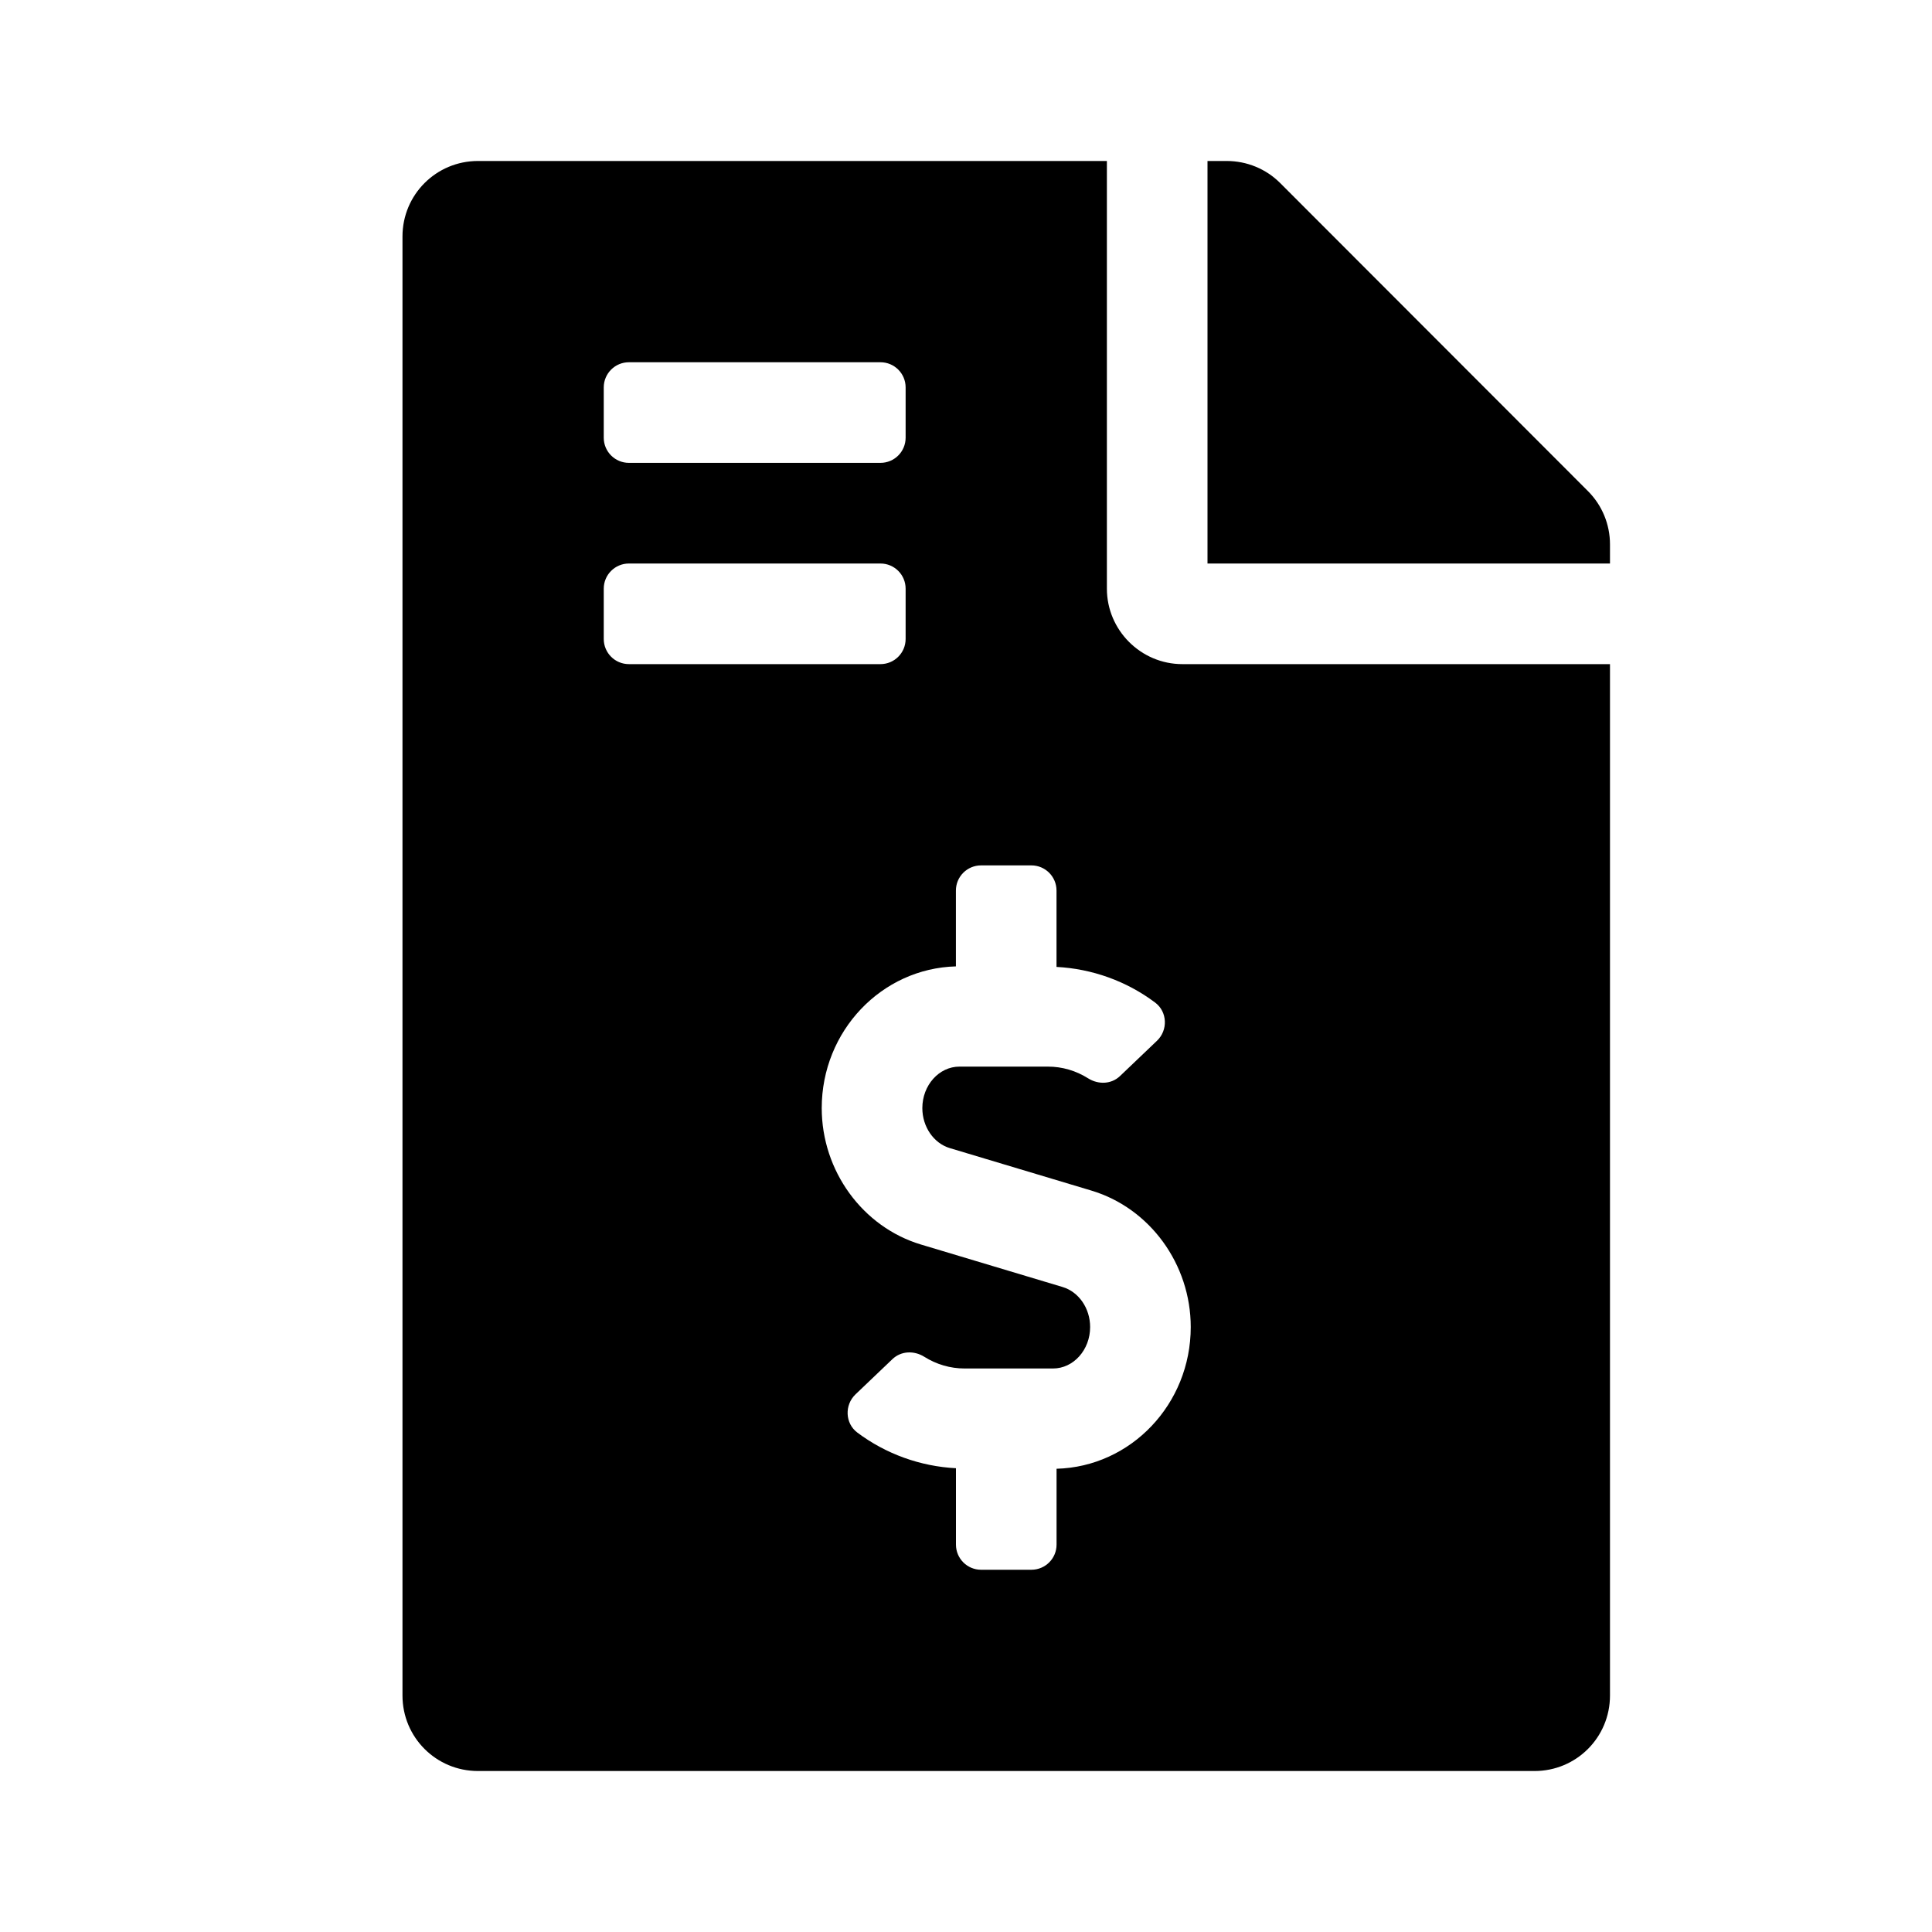 <svg width="40" height="40" viewBox="0 0 40 40" fill="none" xmlns="http://www.w3.org/2000/svg">
<path fill-rule="evenodd" clip-rule="evenodd" d="M32.878 10.169L26.504 3.789C26.211 3.496 25.814 3.333 25.397 3.333H25V11.667H33.333V11.27C33.333 10.859 33.171 10.462 32.878 10.169ZM22.917 12.188V3.333H9.896C9.03 3.333 8.333 4.03 8.333 4.896V35.104C8.333 35.97 9.03 36.667 9.896 36.667H31.771C32.637 36.667 33.333 35.97 33.333 35.104V13.75H24.479C23.62 13.75 22.917 13.047 22.917 12.188ZM12.5 8.021C12.5 7.733 12.733 7.5 13.021 7.5H18.229C18.517 7.5 18.75 7.733 18.75 8.021V9.062C18.75 9.35 18.517 9.583 18.229 9.583H13.021C12.733 9.583 12.5 9.35 12.5 9.062V8.021ZM12.5 13.229V12.188C12.5 11.9 12.733 11.667 13.021 11.667H18.229C18.517 11.667 18.75 11.9 18.75 12.188V13.229C18.75 13.517 18.517 13.75 18.229 13.75H13.021C12.733 13.75 12.5 13.517 12.5 13.229ZM21.875 30.409V31.979C21.875 32.267 21.642 32.5 21.354 32.5H20.312C20.025 32.5 19.792 32.267 19.792 31.979V30.398C19.057 30.36 18.342 30.104 17.749 29.659C17.495 29.468 17.483 29.088 17.712 28.869L18.477 28.139C18.658 27.967 18.926 27.959 19.137 28.091C19.389 28.249 19.674 28.333 19.971 28.333H21.802C22.225 28.333 22.57 27.948 22.57 27.475C22.57 27.087 22.335 26.746 21.999 26.646L19.069 25.767C17.859 25.404 17.013 24.242 17.013 22.942C17.013 21.346 18.253 20.049 19.791 20.008V18.438C19.791 18.15 20.024 17.917 20.312 17.917H21.354C21.641 17.917 21.874 18.15 21.874 18.438V20.019C22.609 20.057 23.324 20.312 23.917 20.758C24.171 20.949 24.184 21.329 23.954 21.548L23.189 22.278C23.009 22.45 22.74 22.458 22.529 22.326C22.277 22.167 21.992 22.083 21.695 22.083H19.865C19.441 22.083 19.096 22.469 19.096 22.942C19.096 23.329 19.331 23.671 19.667 23.771L22.597 24.65C23.807 25.013 24.653 26.174 24.653 27.475C24.653 29.072 23.413 30.368 21.875 30.409Z" fill="black"/>
</svg>
